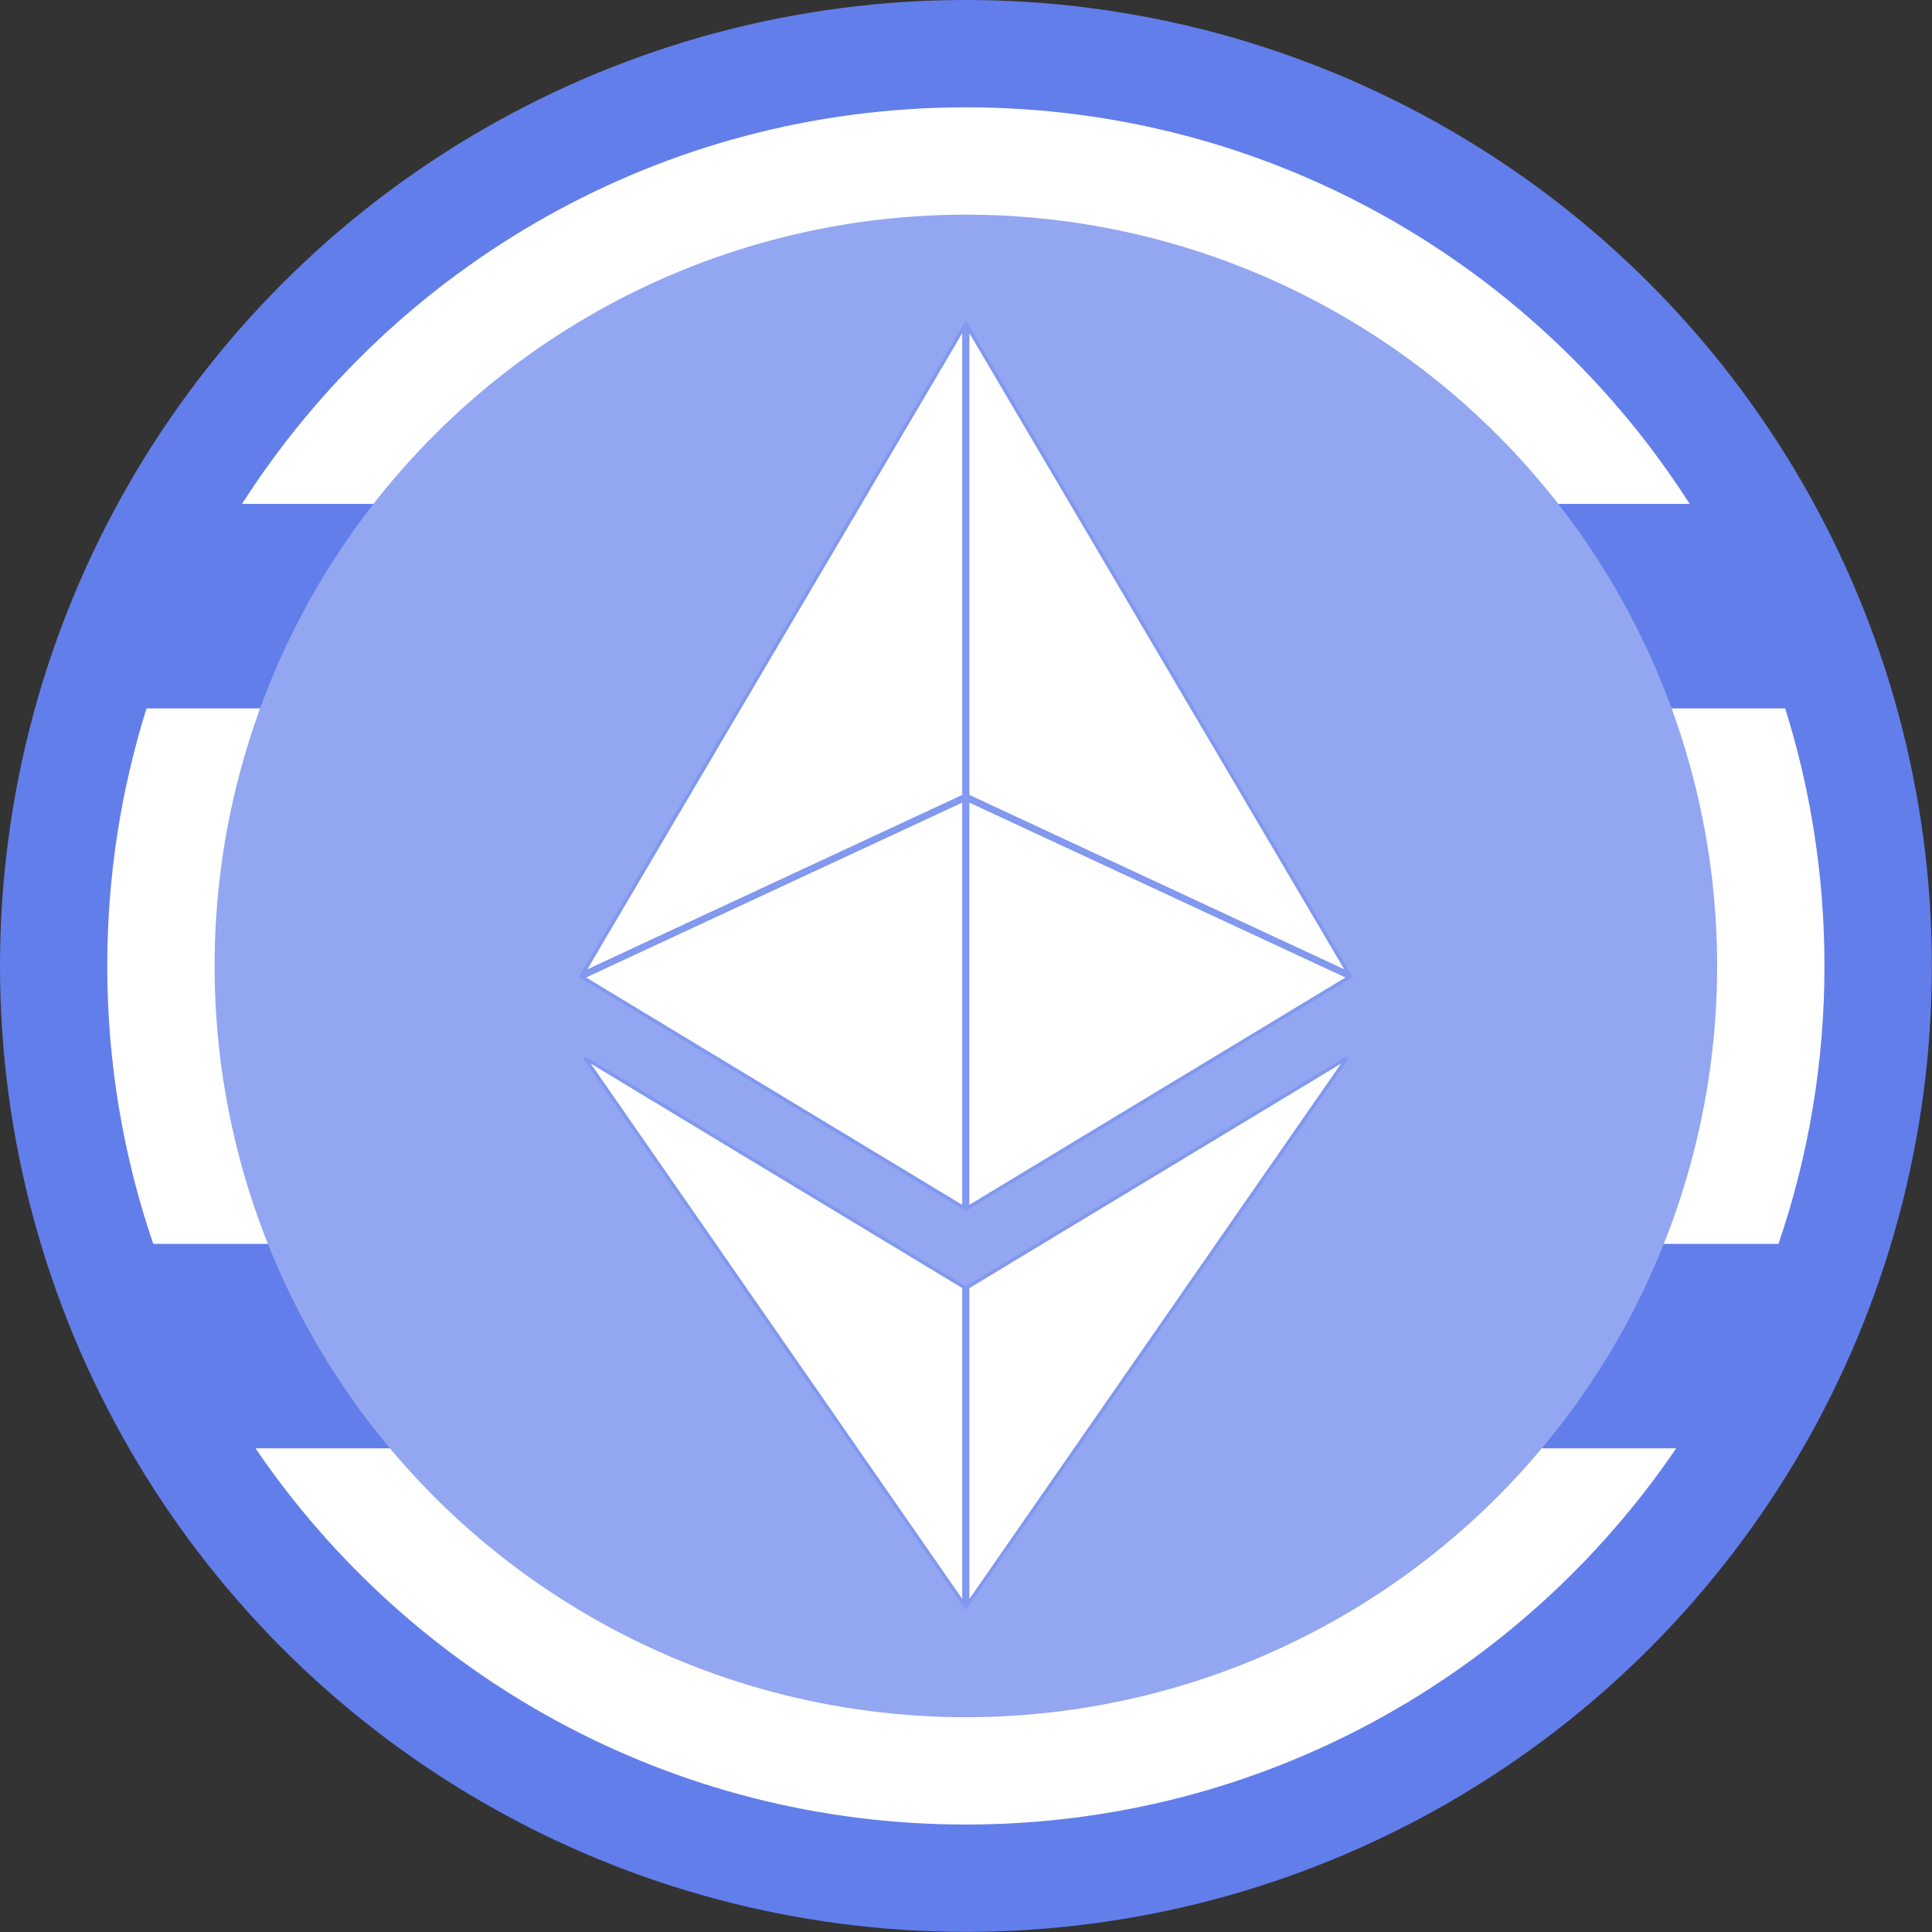 <svg width="56" height="56" viewBox="0 0 56 56" fill="none" xmlns="http://www.w3.org/2000/svg">
<rect x="0" y="0" width="56" height="56" fill="#333333" stroke="none"/>
<circle cx="27.996" cy="27.998" r="24.887" fill="#B88AF8"/>
<circle cx="27.998" cy="27.998" r="27.998" fill="#627EEA"/>
<circle cx="27.996" cy="27.998" r="24.887" fill="#627EEA"/>
<path fill-rule="evenodd" clip-rule="evenodd" d="M48.586 41.98C44.108 48.562 36.557 52.885 27.996 52.885C19.435 52.885 11.884 48.562 7.406 41.98H48.586ZM51.55 36.055H4.442C3.578 33.528 3.109 30.818 3.109 27.998C3.109 25.397 3.508 22.89 4.248 20.533H51.744C52.484 22.89 52.883 25.397 52.883 27.998C52.883 30.818 52.414 33.528 51.55 36.055ZM27.996 3.111C19.181 3.111 11.437 7.694 7.015 14.607H48.977C44.555 7.694 36.811 3.111 27.996 3.111Z" fill="white"/>
<circle cx="27.996" cy="27.998" r="21.776" fill="#93A6F1"/>
<path d="M39.088 28.209L28.048 23.073V9.474L39.088 28.209Z" fill="white" stroke="#8198EE" stroke-width="0.1"/>
<path d="M27.941 23.073L16.9 28.209L27.941 9.474V23.073Z" fill="white" stroke="#8198EE" stroke-width="0.1"/>
<path d="M39.045 30.666L28.048 46.507V37.308L39.045 30.666Z" fill="white" stroke="#8198EE" stroke-width="0.1"/>
<path d="M16.95 30.666L27.941 37.306V46.506L16.95 30.666Z" fill="white" stroke="#8198EE" stroke-width="0.1"/>
<path d="M28.048 23.186L39.105 28.327L28.048 35.011V23.186Z" fill="white" stroke="#8198EE" stroke-width="0.1"/>
<path d="M27.94 23.186V35.011L16.882 28.327L27.94 23.186Z" fill="white" stroke="#8198EE" stroke-width="0.1"/>
</svg>
